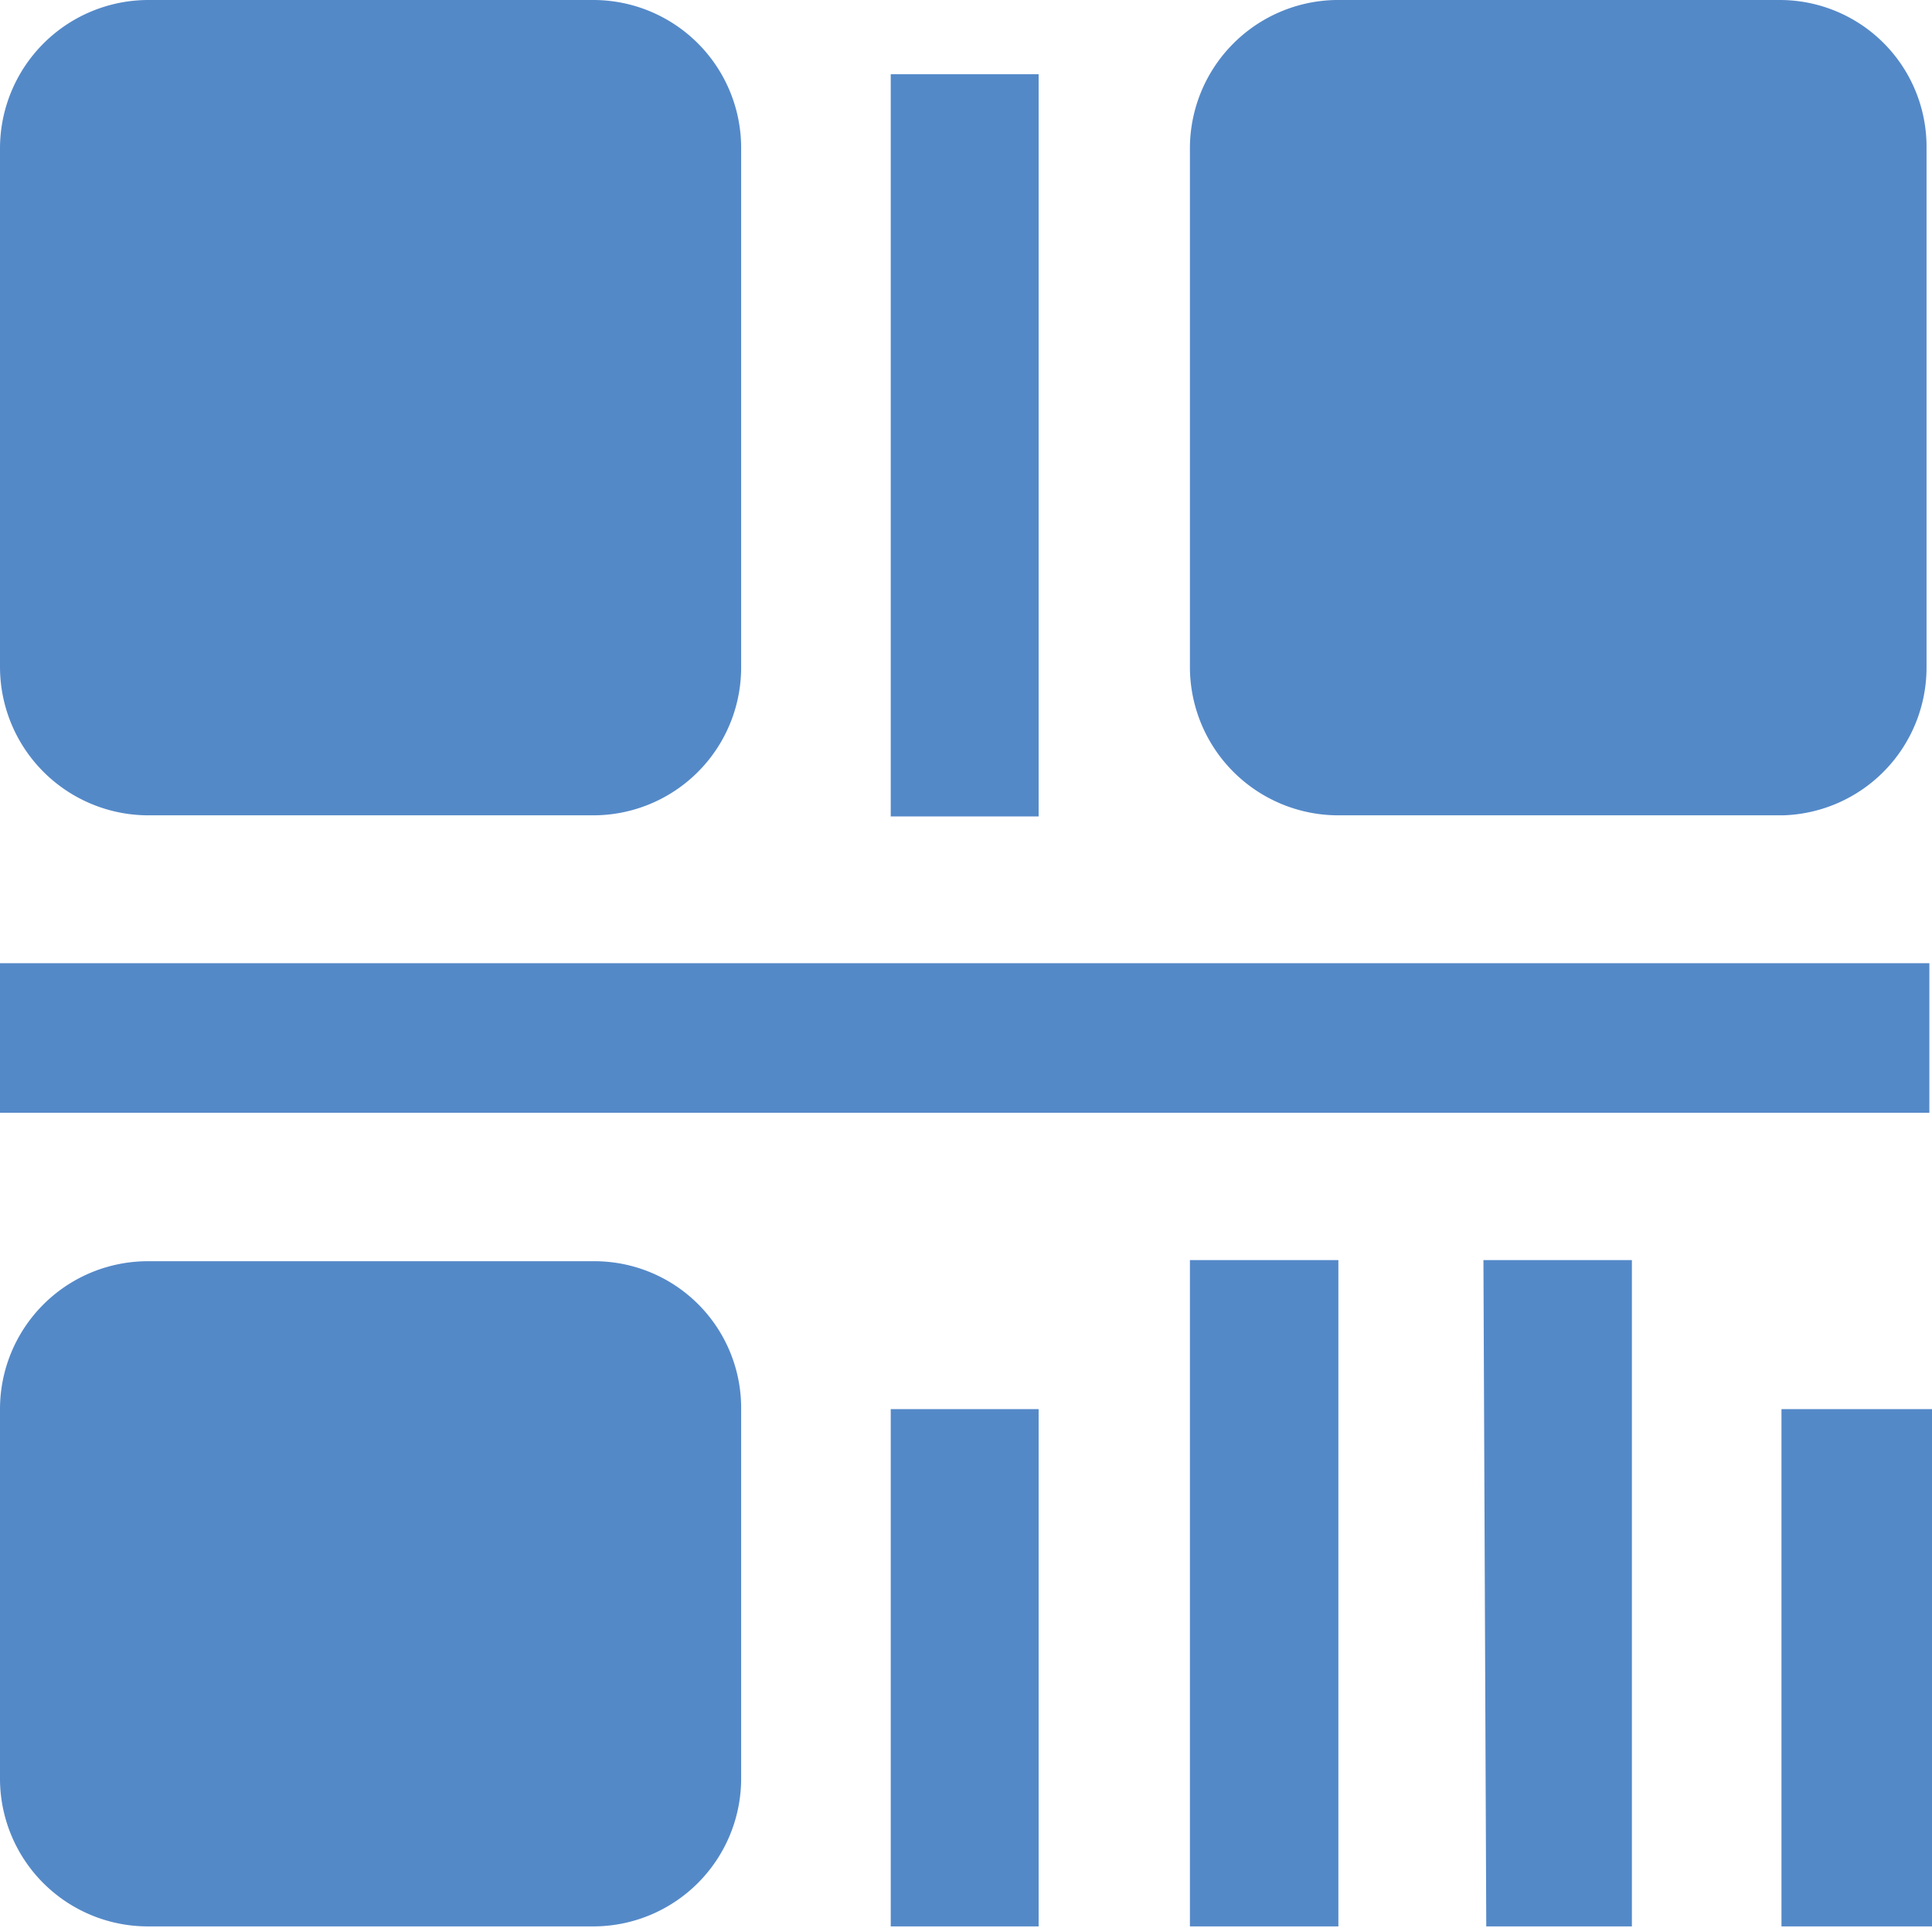 <?xml version="1.0" standalone="no"?><!DOCTYPE svg PUBLIC "-//W3C//DTD SVG 1.1//EN" "http://www.w3.org/Graphics/SVG/1.1/DTD/svg11.dtd">
<svg t="1612357804583" class="icon" viewBox="0 0 1026 1024" version="1.1" xmlns="http://www.w3.org/2000/svg"
     p-id="15526"
     width="64.125" height="64"><defs><style type="text/css"></style></defs><path d="M78.839 433.011h236.215a78.538 78.538 0 0 0 78.538-78.839V78.839A78.538 78.538 0 0 0 315.054 0H78.839A78.839 78.839 0 0 0 0 78.839v275.334a78.839 78.839 0 0 0 78.839 78.839zM945.462 0h-236.215A78.839 78.839 0 0 0 631.913 78.839v275.334a78.839 78.839 0 0 0 78.839 78.839h236.215A78.538 78.538 0 0 0 1023.097 354.172V78.839A77.936 77.936 0 0 0 945.462 0z m-631.913 669.828h-234.711A78.538 78.538 0 0 0 0 748.366v197.097A78.538 78.538 0 0 0 78.839 1023.097h236.215a78.538 78.538 0 0 0 78.538-78.538v-196.194a77.936 77.936 0 0 0-78.538-78.538zM0 590.989h1024.602V511.549H0zM551.57 39.419h-78.538v394.193h78.538zM473.032 1023.097h78.538v-274.732h-78.538zM631.913 1023.097h78.839V669.226H631.913z m157.376 0h77.334V669.226h-78.839z m157.677 0h79.14v-274.732h-80.042V1023.097z" fill="#5489C8" p-id="15527"></path></svg>
